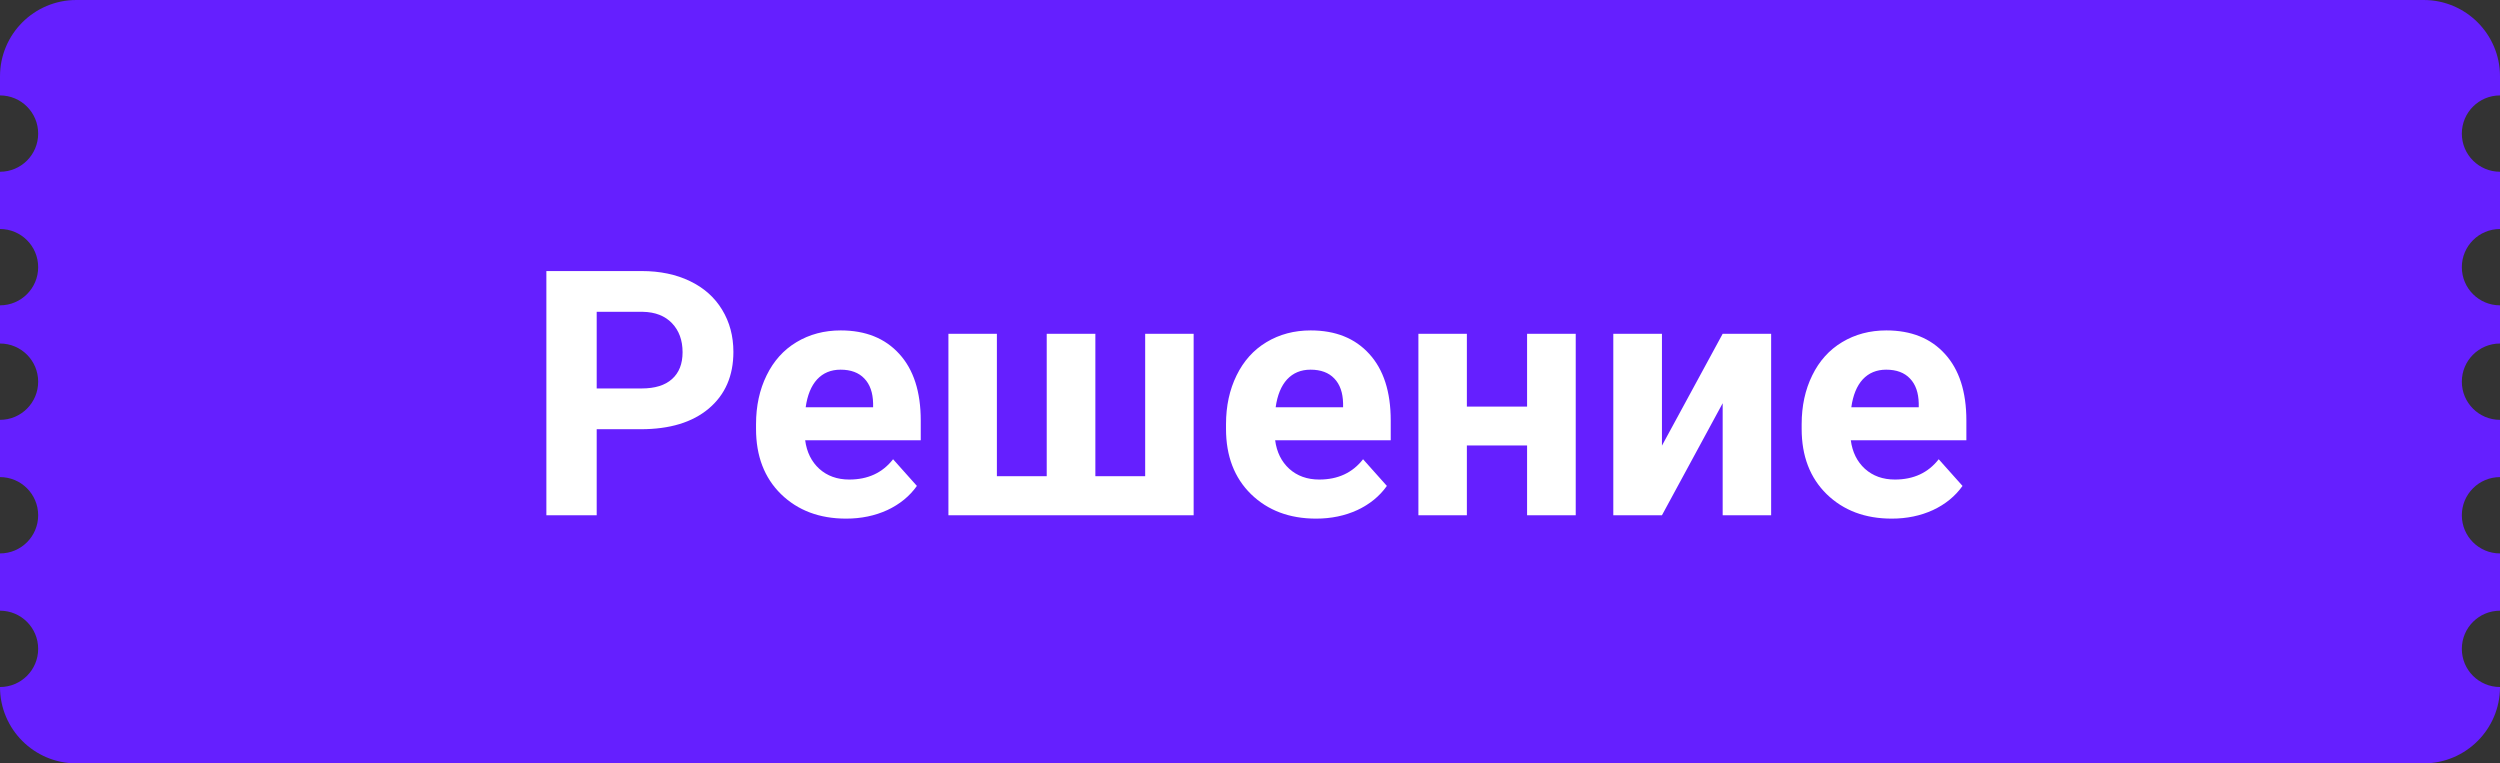 <svg width="131" height="40" viewBox="0 0 131 40" fill="none" xmlns="http://www.w3.org/2000/svg">
<rect x="0" y="0" width="131" height="40" fill="#333333" stroke="none"/>
<path fill-rule="evenodd" clip-rule="evenodd" d="M0 4C0 1.791 1.791 0 4 0H127C129.209 0 131 1.791 131 4V5C129.895 5 129 5.895 129 7C129 8.105 129.895 9 131 9V12C129.895 12 129 12.895 129 14C129 15.105 129.895 16 131 16V18C129.895 18 129 18.895 129 20C129 21.105 129.895 22 131 22V25C129.895 25 129 25.895 129 27C129 28.105 129.895 29 131 29V32C129.895 32 129 32.895 129 34C129 35.105 129.895 36 131 36C131 38.209 129.209 40 127 40H4C1.791 40 0 38.209 0 36C1.105 36 2 35.105 2 34C2 32.895 1.105 32 0 32V29C1.105 29 2 28.105 2 27C2 25.895 1.105 25 0 25V22C1.105 22 2 21.105 2 20C2 18.895 1.105 18 0 18V16C1.105 16 2 15.105 2 14C2 12.895 1.105 12 0 12V9C1.105 9 2 8.105 2 7C2 5.895 1.105 5 0 5V4Z" fill="#651FFF"/>
<path d="M31.267 22.491V27H28.63V14.203H33.622C34.583 14.203 35.427 14.379 36.153 14.73C36.886 15.082 37.448 15.583 37.841 16.233C38.233 16.878 38.43 17.613 38.43 18.439C38.43 19.693 37.999 20.684 37.138 21.41C36.282 22.131 35.096 22.491 33.578 22.491H31.267ZM31.267 20.355H33.622C34.319 20.355 34.85 20.191 35.213 19.863C35.582 19.535 35.767 19.066 35.767 18.457C35.767 17.83 35.582 17.323 35.213 16.936C34.844 16.55 34.334 16.351 33.684 16.339H31.267V20.355ZM44.336 27.176C42.941 27.176 41.805 26.748 40.926 25.893C40.053 25.037 39.616 23.898 39.616 22.474V22.227C39.616 21.273 39.801 20.42 40.17 19.67C40.539 18.914 41.06 18.334 41.734 17.93C42.414 17.52 43.188 17.314 44.055 17.314C45.355 17.314 46.378 17.725 47.122 18.545C47.872 19.365 48.247 20.528 48.247 22.034V23.071H42.191C42.273 23.692 42.52 24.19 42.93 24.565C43.346 24.94 43.87 25.128 44.503 25.128C45.481 25.128 46.246 24.773 46.797 24.064L48.045 25.462C47.664 26.001 47.148 26.423 46.498 26.727C45.848 27.026 45.127 27.176 44.336 27.176ZM44.046 19.371C43.542 19.371 43.132 19.541 42.815 19.881C42.505 20.221 42.306 20.707 42.218 21.34H45.751V21.138C45.739 20.575 45.587 20.142 45.294 19.837C45.001 19.526 44.585 19.371 44.046 19.371ZM52.237 17.49V24.952H54.848V17.49H57.397V24.952H60.007V17.49H62.547V27H49.697V17.49H52.237ZM68.963 27.176C67.568 27.176 66.432 26.748 65.553 25.893C64.68 25.037 64.243 23.898 64.243 22.474V22.227C64.243 21.273 64.428 20.42 64.797 19.67C65.166 18.914 65.688 18.334 66.361 17.93C67.041 17.52 67.814 17.314 68.682 17.314C69.982 17.314 71.005 17.725 71.749 18.545C72.499 19.365 72.874 20.528 72.874 22.034V23.071H66.818C66.9 23.692 67.147 24.19 67.557 24.565C67.973 24.94 68.497 25.128 69.13 25.128C70.108 25.128 70.873 24.773 71.424 24.064L72.672 25.462C72.291 26.001 71.775 26.423 71.125 26.727C70.475 27.026 69.754 27.176 68.963 27.176ZM68.673 19.371C68.169 19.371 67.759 19.541 67.442 19.881C67.132 20.221 66.933 20.707 66.845 21.34H70.378V21.138C70.366 20.575 70.214 20.142 69.921 19.837C69.628 19.526 69.212 19.371 68.673 19.371ZM82.568 27H80.019V23.344H76.864V27H74.324V17.49H76.864V21.305H80.019V17.49H82.568V27ZM90.268 17.49H92.808V27H90.268V21.129L87.086 27H84.537V17.49H87.086V23.352L90.268 17.49ZM99.127 27.176C97.732 27.176 96.596 26.748 95.717 25.893C94.844 25.037 94.407 23.898 94.407 22.474V22.227C94.407 21.273 94.592 20.42 94.961 19.67C95.33 18.914 95.852 18.334 96.525 17.93C97.205 17.52 97.978 17.314 98.846 17.314C100.146 17.314 101.169 17.725 101.913 18.545C102.663 19.365 103.038 20.528 103.038 22.034V23.071H96.982C97.064 23.692 97.311 24.19 97.721 24.565C98.137 24.94 98.661 25.128 99.294 25.128C100.272 25.128 101.037 24.773 101.588 24.064L102.836 25.462C102.455 26.001 101.939 26.423 101.289 26.727C100.639 27.026 99.918 27.176 99.127 27.176ZM98.837 19.371C98.333 19.371 97.923 19.541 97.606 19.881C97.296 20.221 97.097 20.707 97.009 21.34H100.542V21.138C100.53 20.575 100.378 20.142 100.085 19.837C99.792 19.526 99.376 19.371 98.837 19.371Z" fill="white"/>
</svg>
